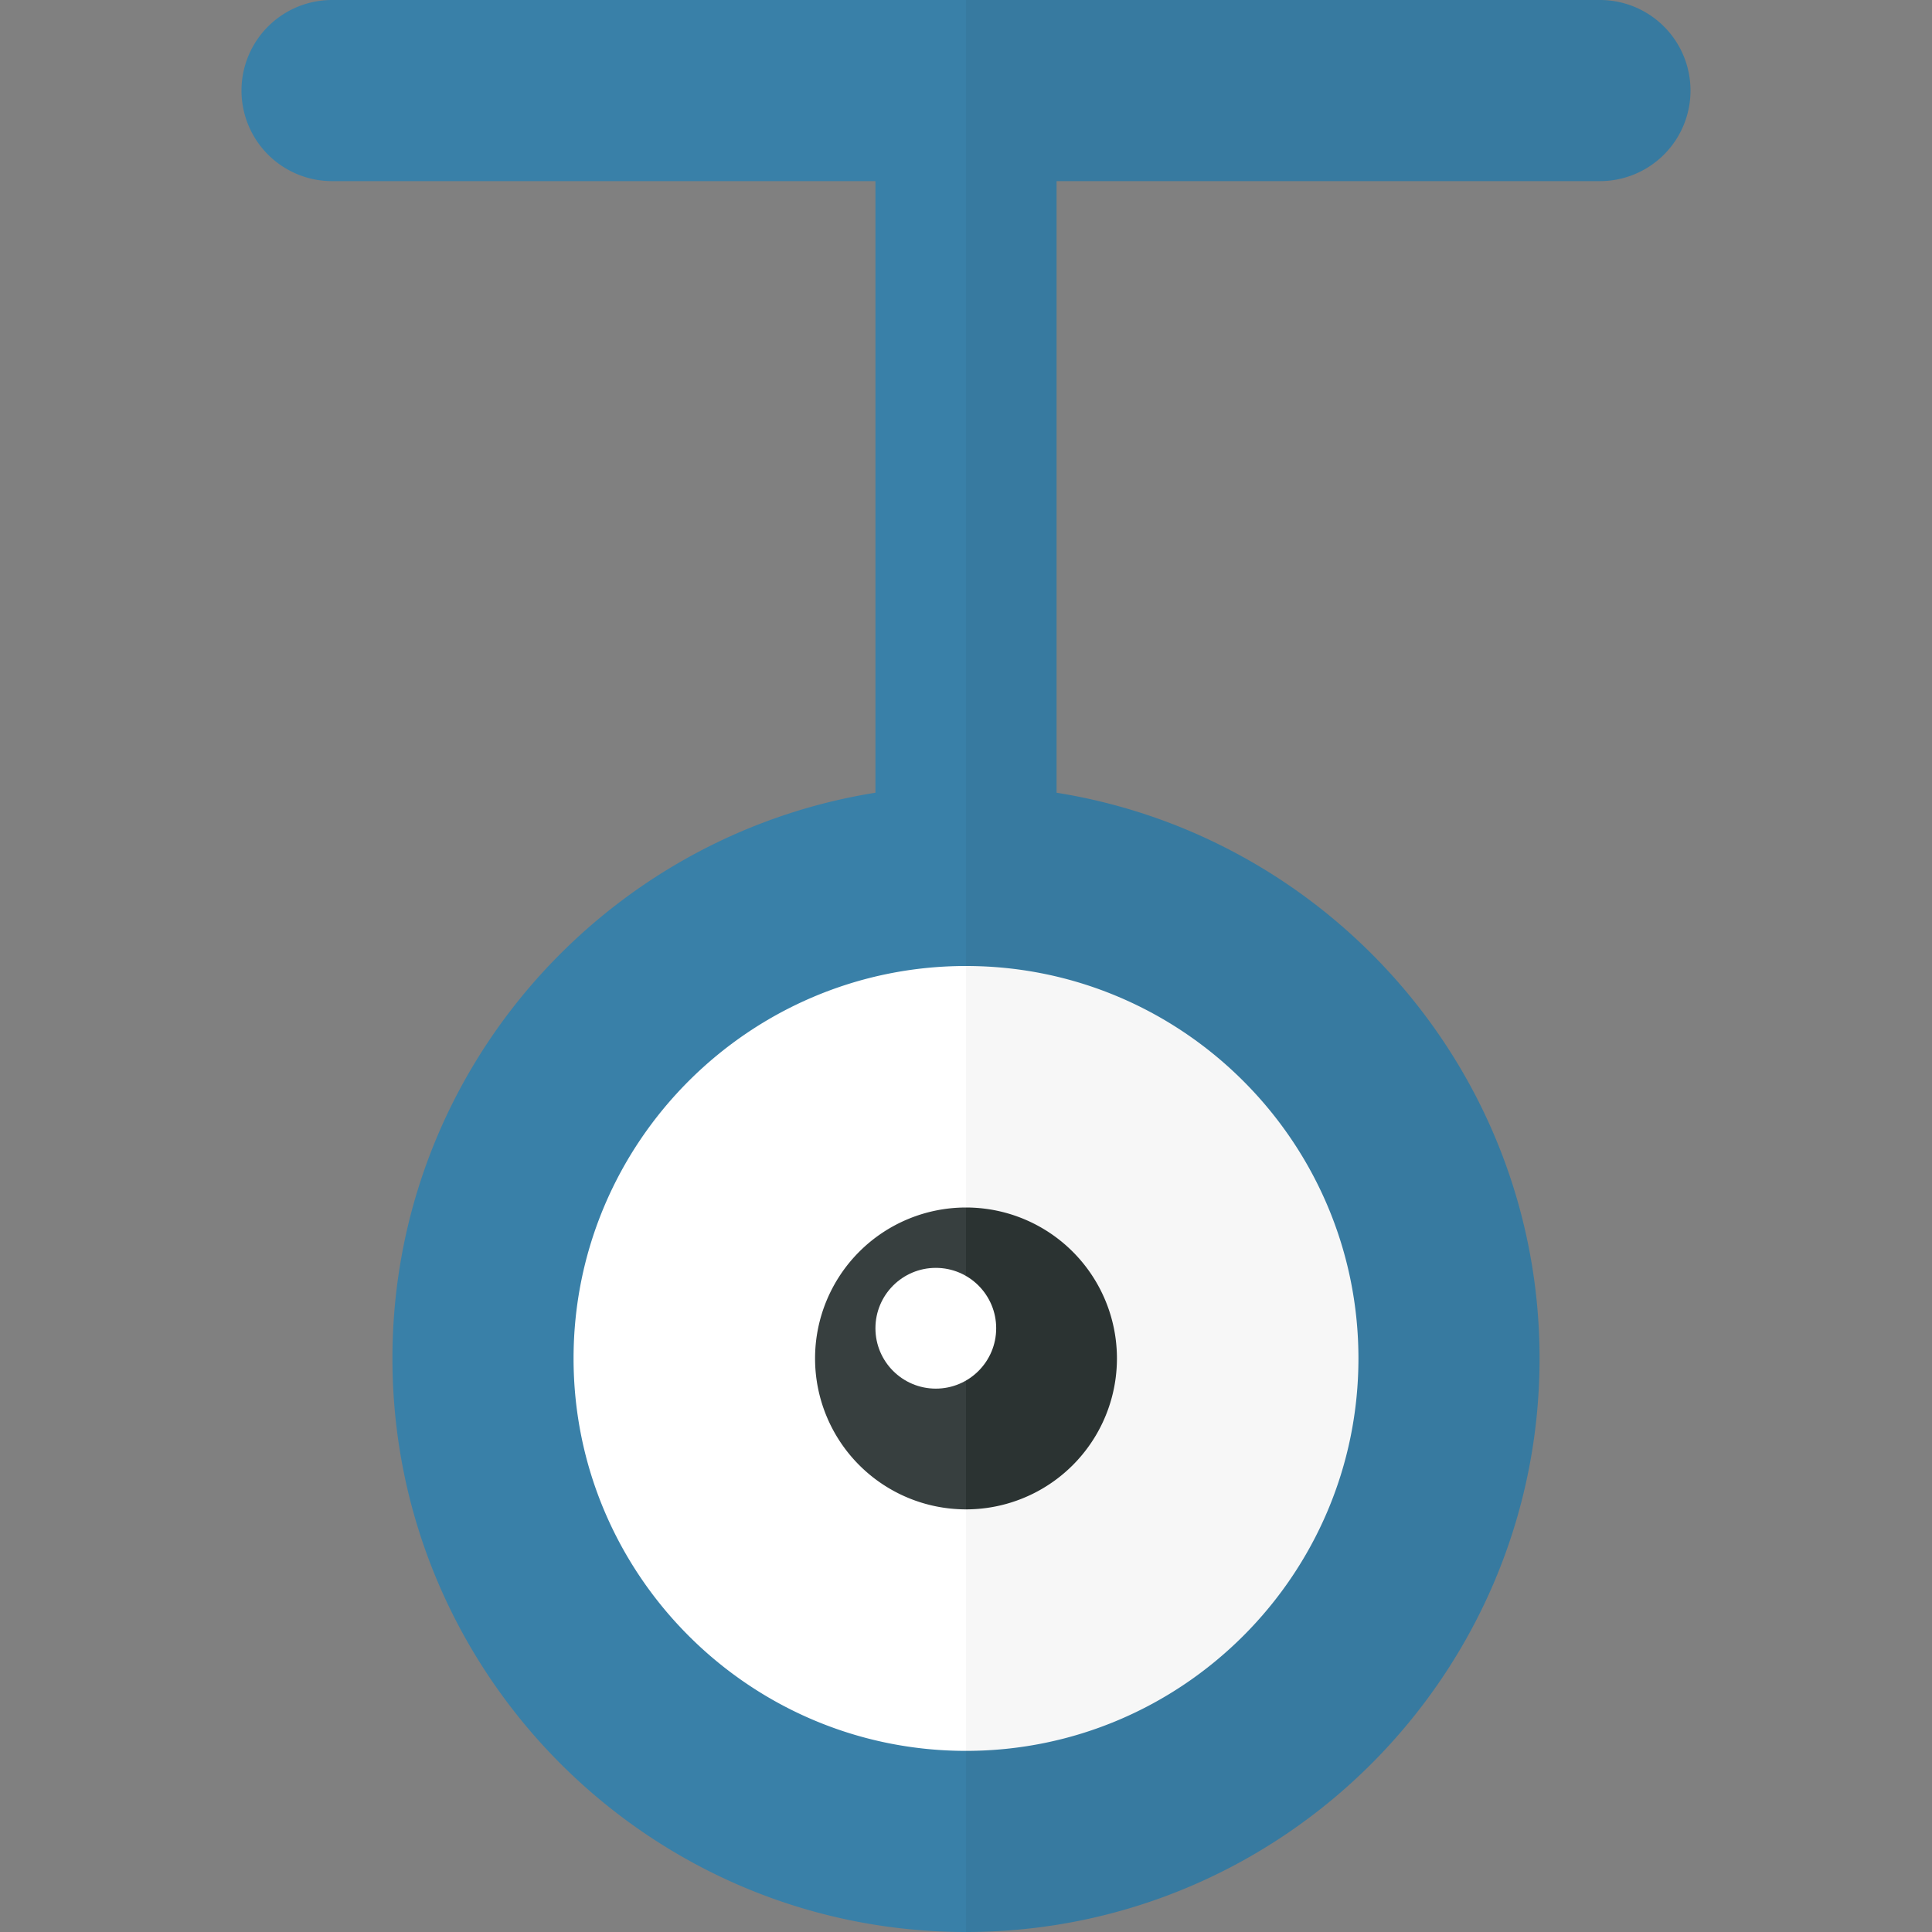 <svg xmlns="http://www.w3.org/2000/svg" width="32" height="32"><rect width="100%" height="100%" fill="#808080" stroke="none"/><path fill="#FFF" d="M16 15a7.5 7.5 0 000 15V15z"/><path fill="#F7F7F7" d="M23.5 22.5A7.5 7.5 0 0016 15v15a7.5 7.5 0 007.5-7.5z"/><path fill="#373F3F" d="M16 20a2.5 2.5 0 100 5v-5z"/><path fill="#2B3332" d="M18.5 22.5A2.5 2.5 0 0016 20v5a2.5 2.5 0 002.5-2.5z"/><circle fill="#FFF" cx="15.5" cy="22" r="1"/><path fill="#3980A8" d="M5.5 0a1.5 1.5 0 100 3h9v10.13c-4.526.723-8 4.643-8 9.37 0 5.238 4.262 9.5 9.5 9.5v-3c-3.584 0-6.5-2.916-6.5-6.5S12.416 16 16 16V0H5.5z"/><path fill="#377AA0" d="M26.5 0H16v16c3.584 0 6.5 2.916 6.5 6.5S19.584 29 16 29v3c5.238 0 9.5-4.262 9.5-9.5 0-4.727-3.474-8.647-8-9.37V3h9a1.5 1.5 0 100-3z"/></svg>